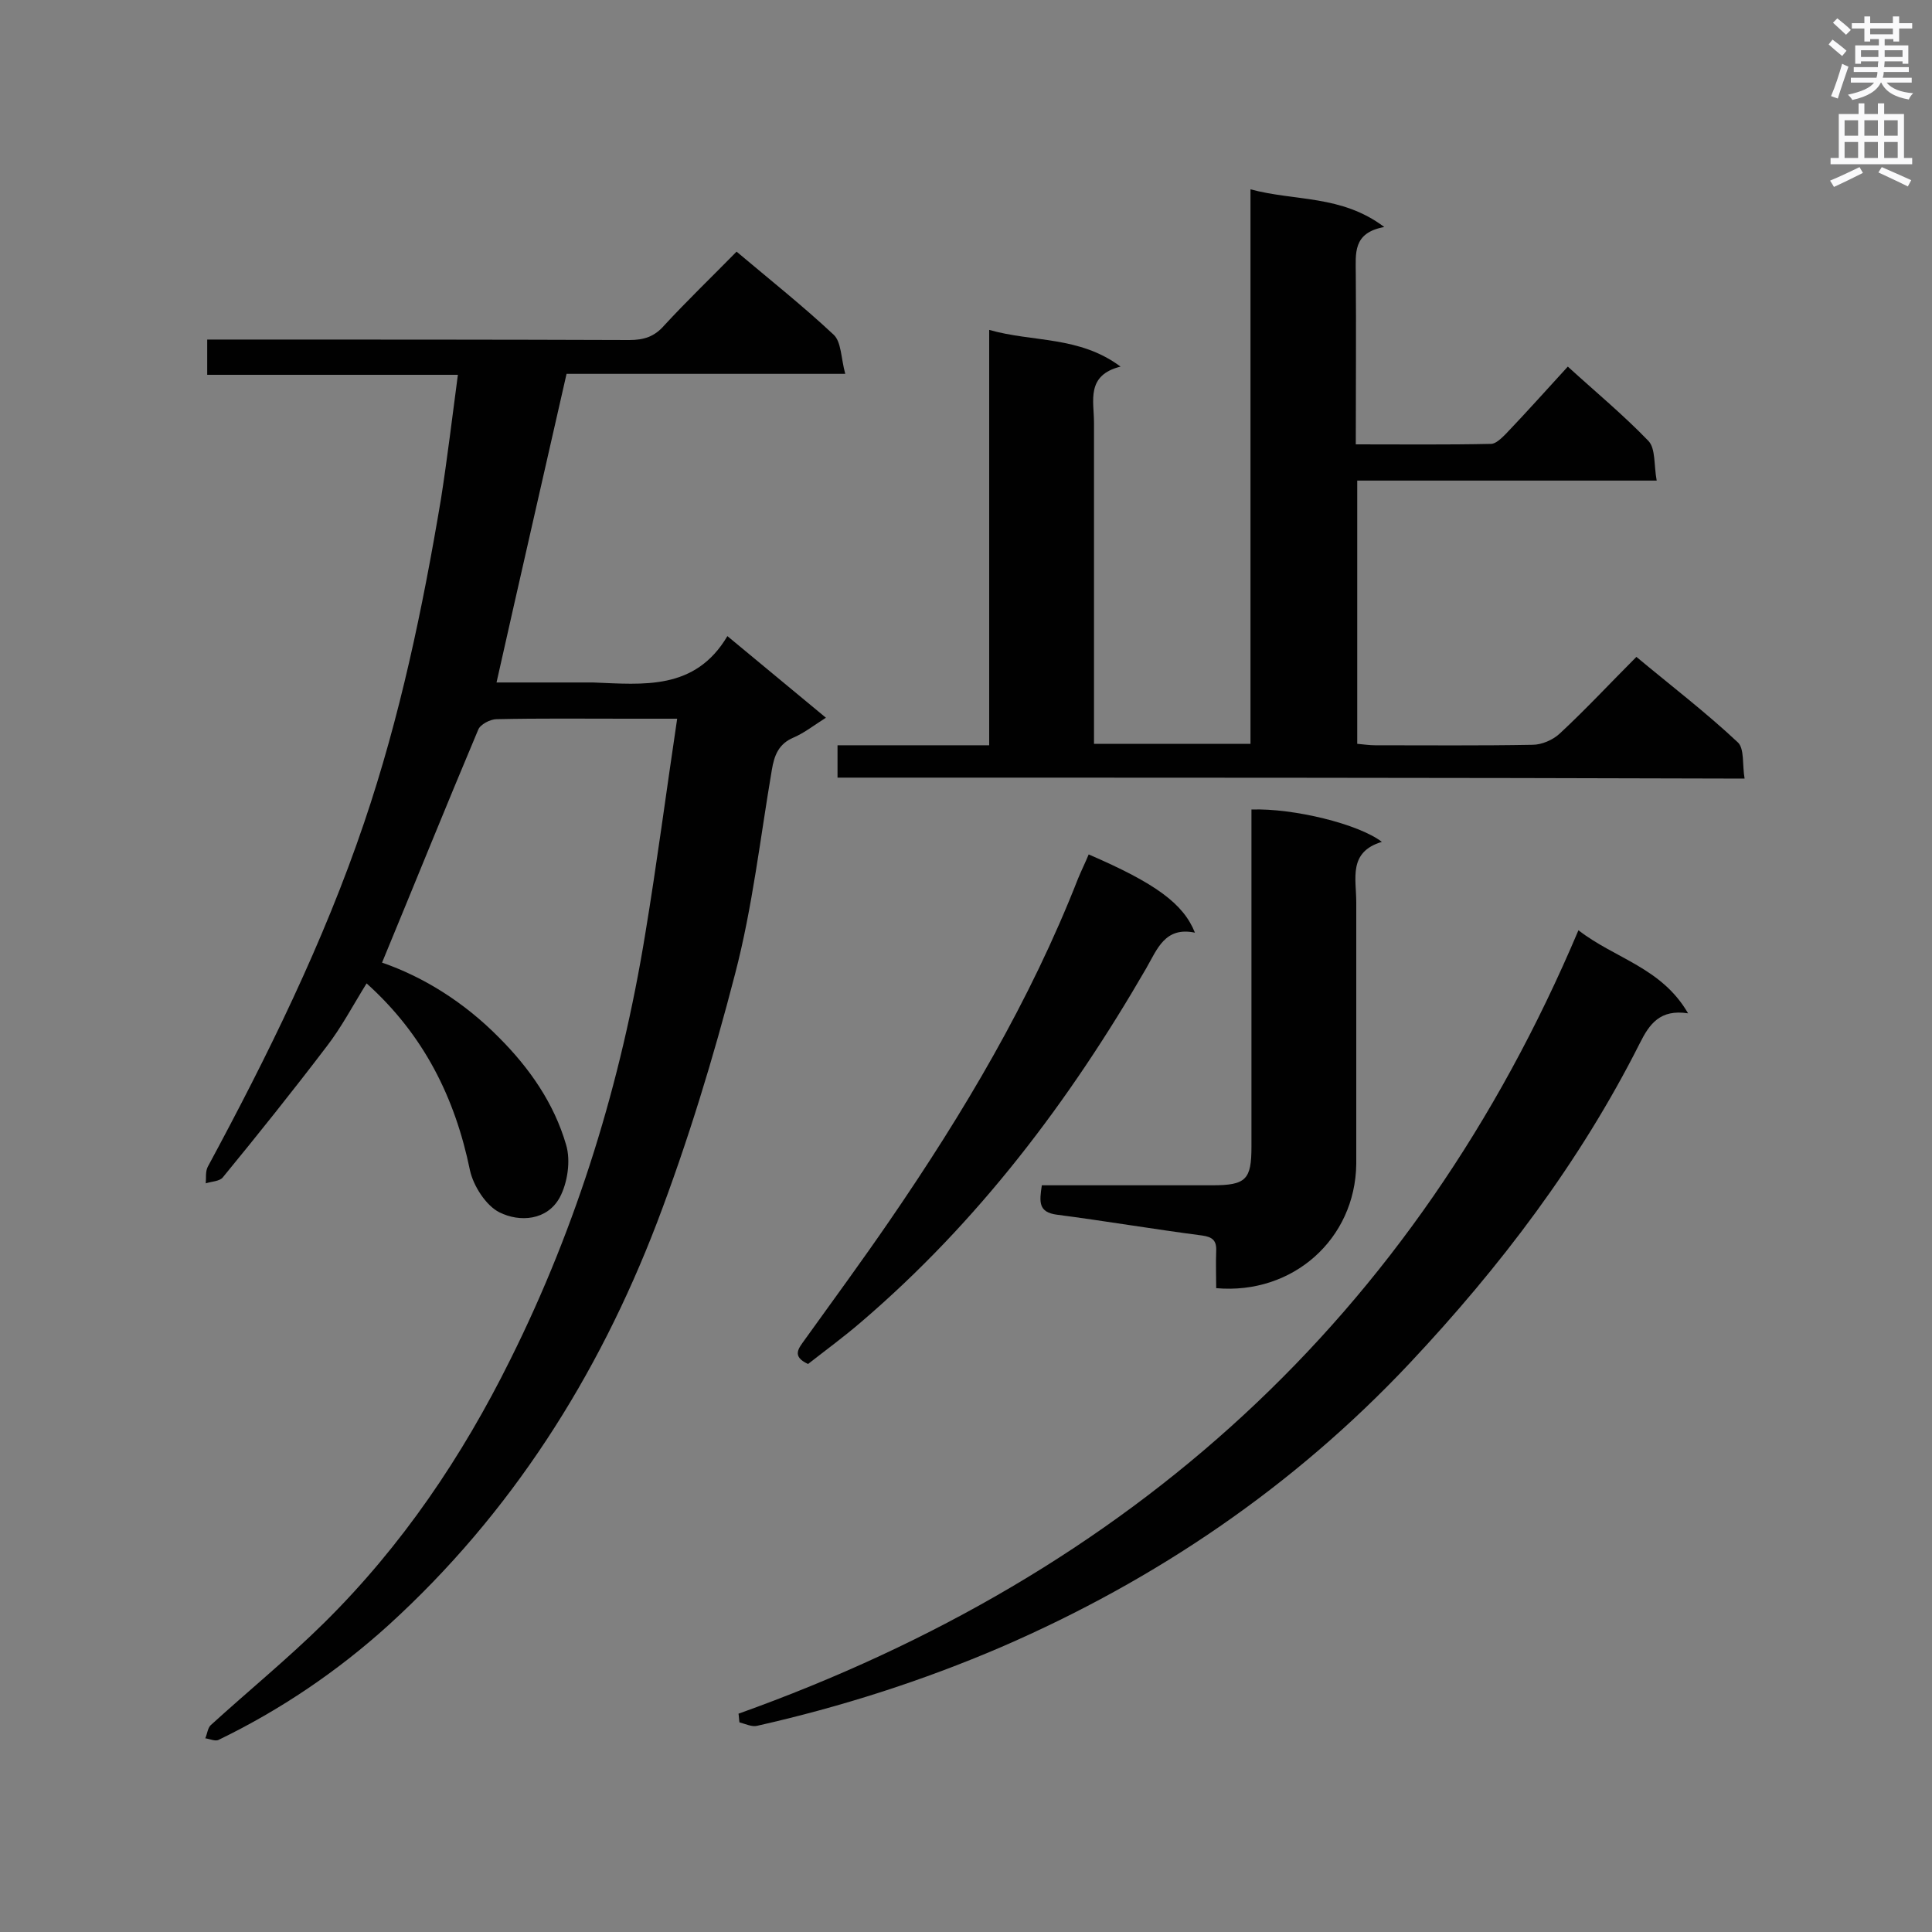 <svg enable-background="new 0 0 400 400" viewBox="0 0 400 400" xmlns="http://www.w3.org/2000/svg"><rect x="0" y="0" width="400" height="400" fill="#808080" stroke="none"/><g fill="#010101"><path d="m94.8 77.6c-17.6 0-34.6 0-51.9 0 0-2.6 0-4.7 0-7.3h5.3c27.4 0 54.7 0 82.1.1 3 0 5.2-.7 7.2-3 4.8-5.2 9.9-10.1 15-15.3 7 5.9 13.8 11.3 20.1 17.2 1.6 1.5 1.5 4.8 2.4 8.1-20.1 0-39.1 0-57.7 0-4.9 21.6-9.7 42.5-14.5 63.9h17 3c10.4.4 21.1 1.7 27.8-9.6 7.1 5.9 13.5 11.2 20.4 16.9-2.4 1.5-4.4 3.1-6.7 4.1-3.1 1.3-4 3.7-4.5 6.7-2.4 14.1-4 28.4-7.6 42.2-4.5 17.4-9.8 34.8-16.2 51.6-12.2 31.8-30.2 60.2-55.6 83.3-10.5 9.5-22.3 17.5-35.1 23.7-.7.4-1.9-.2-2.8-.3.4-.9.5-2.1 1.1-2.7 7.8-7.1 16-13.8 23.5-21.2 16.1-15.9 28.6-34.4 38.6-54.6 13.9-27.9 22.9-57.4 27.9-88.1 2.4-14.5 4.3-29.1 6.6-44.5-4 0-7.3 0-10.5 0-9 0-17.9-.1-26.9.1-1.3 0-3.4 1.1-3.8 2.2-6.7 15.9-13.2 32-19.9 48.2 8.7 3 17.1 8.3 24.2 15.5 6.3 6.3 11.4 13.6 13.9 22.2 1 3.3.3 7.9-1.3 10.9-2.6 4.8-8.3 5.2-12.5 3.1-2.8-1.4-5.4-5.5-6.1-8.7-3.1-15.1-9.6-28.1-21.4-38.7-2.8 4.5-5.2 9.1-8.3 13.1-7 9.2-14.2 18.2-21.5 27.1-.7.8-2.3.8-3.5 1.2.1-1.1-.1-2.4.4-3.4 12.4-23 24-46.5 32.4-71.3 7.4-21.8 12.1-44.3 15.9-67 1.3-8.3 2.3-16.7 3.5-25.7z"/><path d="m173.4 161c0-2.4 0-4.2 0-6.7h31.4c0-28.9 0-57.2 0-86 9.1 2.6 18.6 1.2 27.2 7.6-7.2 1.8-5.5 7.1-5.5 11.6v61.6 4.9h32.4c0-38 0-76 0-114.8 9.3 2.5 18.8 1.1 27.7 7.8-6.6 1.2-5.9 5.5-5.9 9.8.1 11.5 0 23.1 0 35.2 9.6 0 18.8.1 28-.1 1 0 2.2-1.2 3.1-2.1 4.3-4.5 8.4-9.1 12.8-13.9 5.7 5.2 11.5 10 16.7 15.4 1.5 1.6 1.1 5 1.7 8.2-21.1 0-41.4 0-62 0v54.5c1.2.1 2.5.3 3.7.3 10.9 0 21.7.1 32.6-.1 1.9 0 4.2-1 5.6-2.3 5.4-5 10.4-10.4 15.9-15.9 7.2 6 14.4 11.5 21 17.7 1.4 1.3.9 4.7 1.4 7.5-63.1-.2-125.2-.2-187.8-.2z"/><path d="m152.9 354.8c81.1-29 140-82 173.9-162.2 7.6 5.9 17.2 7.7 22.7 17.2-5.8-.9-8 2.2-10 6.2-12.4 24.6-28.9 46.3-47.7 66.3-24 25.5-52.4 44.8-84.5 58.7-16.3 7-33.2 12.4-50.5 16.3-1.1.3-2.5-.4-3.7-.7-.1-.6-.1-1.2-.2-1.8z"/><path d="m251.8 266.7c0-2.5-.1-5.1 0-7.7.1-2.2-.8-2.9-2.9-3.2-10-1.3-20-3-30-4.3-4-.5-3.7-2.7-3.2-6.1h4.5 30.8c7 0 8.1-1.2 8.1-8 0-21.7 0-43.4 0-65.1 0-1.6 0-3.1 0-4.7 8.7-.3 22.2 3 27 6.7-7 2.1-5.3 7.6-5.3 12.5v54.2c-.2 15.5-13.1 27.1-29 25.7z"/><path d="m167.3 282.4c-3.5-1.6-1.9-3.3-.7-5 5.9-8.2 11.9-16.4 17.6-24.7 15.3-22.3 29.1-45.5 39-70.8.7-1.7 1.5-3.3 2.2-5 13.9 6 19.6 10.2 22 16.2-6.2-1.3-7.8 3.4-10.1 7.4-15.9 27.5-34.8 52.5-59 73.2-3.6 3.1-7.3 5.8-11 8.7z"/></g><path d="m378.6 9.2.8-1c.9.7 1.9 1.4 2.9 2.3l-.9 1.1c-1.1-.9-2-1.7-2.8-2.4zm.5 10.7c.9-2.1 1.6-4.3 2.3-6.7.4.2.8.4 1.3.6-.7 2.1-1.5 4.3-2.2 6.6zm.4-15.2.9-.9c1 .8 2 1.6 2.8 2.4l-1 1c-1-.9-1.9-1.8-2.7-2.5zm12.5-1.3h1.2v1.4h2.7v1.1h-2.7v2.7h-1.2v-.5h-1.8v1.3h4.9v3.8h-1.2v-.5h-3.7c0 .4-.1.9-.1 1.2h5.1v1h-5.2c0 .5-.1.9-.2 1.2h6v1h-5.2c1.1 1.3 2.9 2 5.5 2.2-.4.4-.7.8-.9 1.3-2.9-.5-4.8-1.6-5.7-3.5h-.1c-.8 1.7-2.7 2.9-5.9 3.6-.2-.4-.6-.8-.9-1.1 2.8-.6 4.6-1.4 5.4-2.5h-4.8v-1h5.3c.1-.3.2-.7.2-1.2h-4.9v-1h5c0-.4 0-.8.1-1.2h-3.6v.5h-1.2v-3.8h4.9v-1.3h-1.8v.5h-1.2v-2.7h-2.6v-1.1h2.6v-1.4h1.2v1.4h4.7v-1.4zm-6.7 8.4h3.6c0-.4 0-.9 0-1.4h-3.6zm1.9-4.7h4.7v-1.2h-4.7zm6.7 3.3h-3.7v1.4h3.7z" fill="#fafafb"/><path d="m384.7 21.4h1.3v2.2h2.8v-2.2h1.3v2.2h4.1v9.1h1.7v1.3h-16.9v-1.3h1.7v-9.1h4.1v-2.2zm.3 13.2.7 1.2c-1.8.9-3.8 1.9-6 2.9-.2-.4-.5-.8-.8-1.3 2.4-1 4.4-2 6.1-2.8zm-3.1-6.5h2.8v-3.2h-2.8zm0 4.6h2.8v-3.3h-2.8zm4.1-4.6h2.8v-3.2h-2.8zm0 4.6h2.8v-3.3h-2.8zm3.6 1.9c2.1.9 4.1 1.8 6.1 2.7l-.7 1.3c-2.2-1.1-4.2-2-6.1-2.9zm3.3-9.7h-2.8v3.2h2.8zm-2.8 7.8h2.8v-3.3h-2.8z" fill="#fafafb"/></svg>